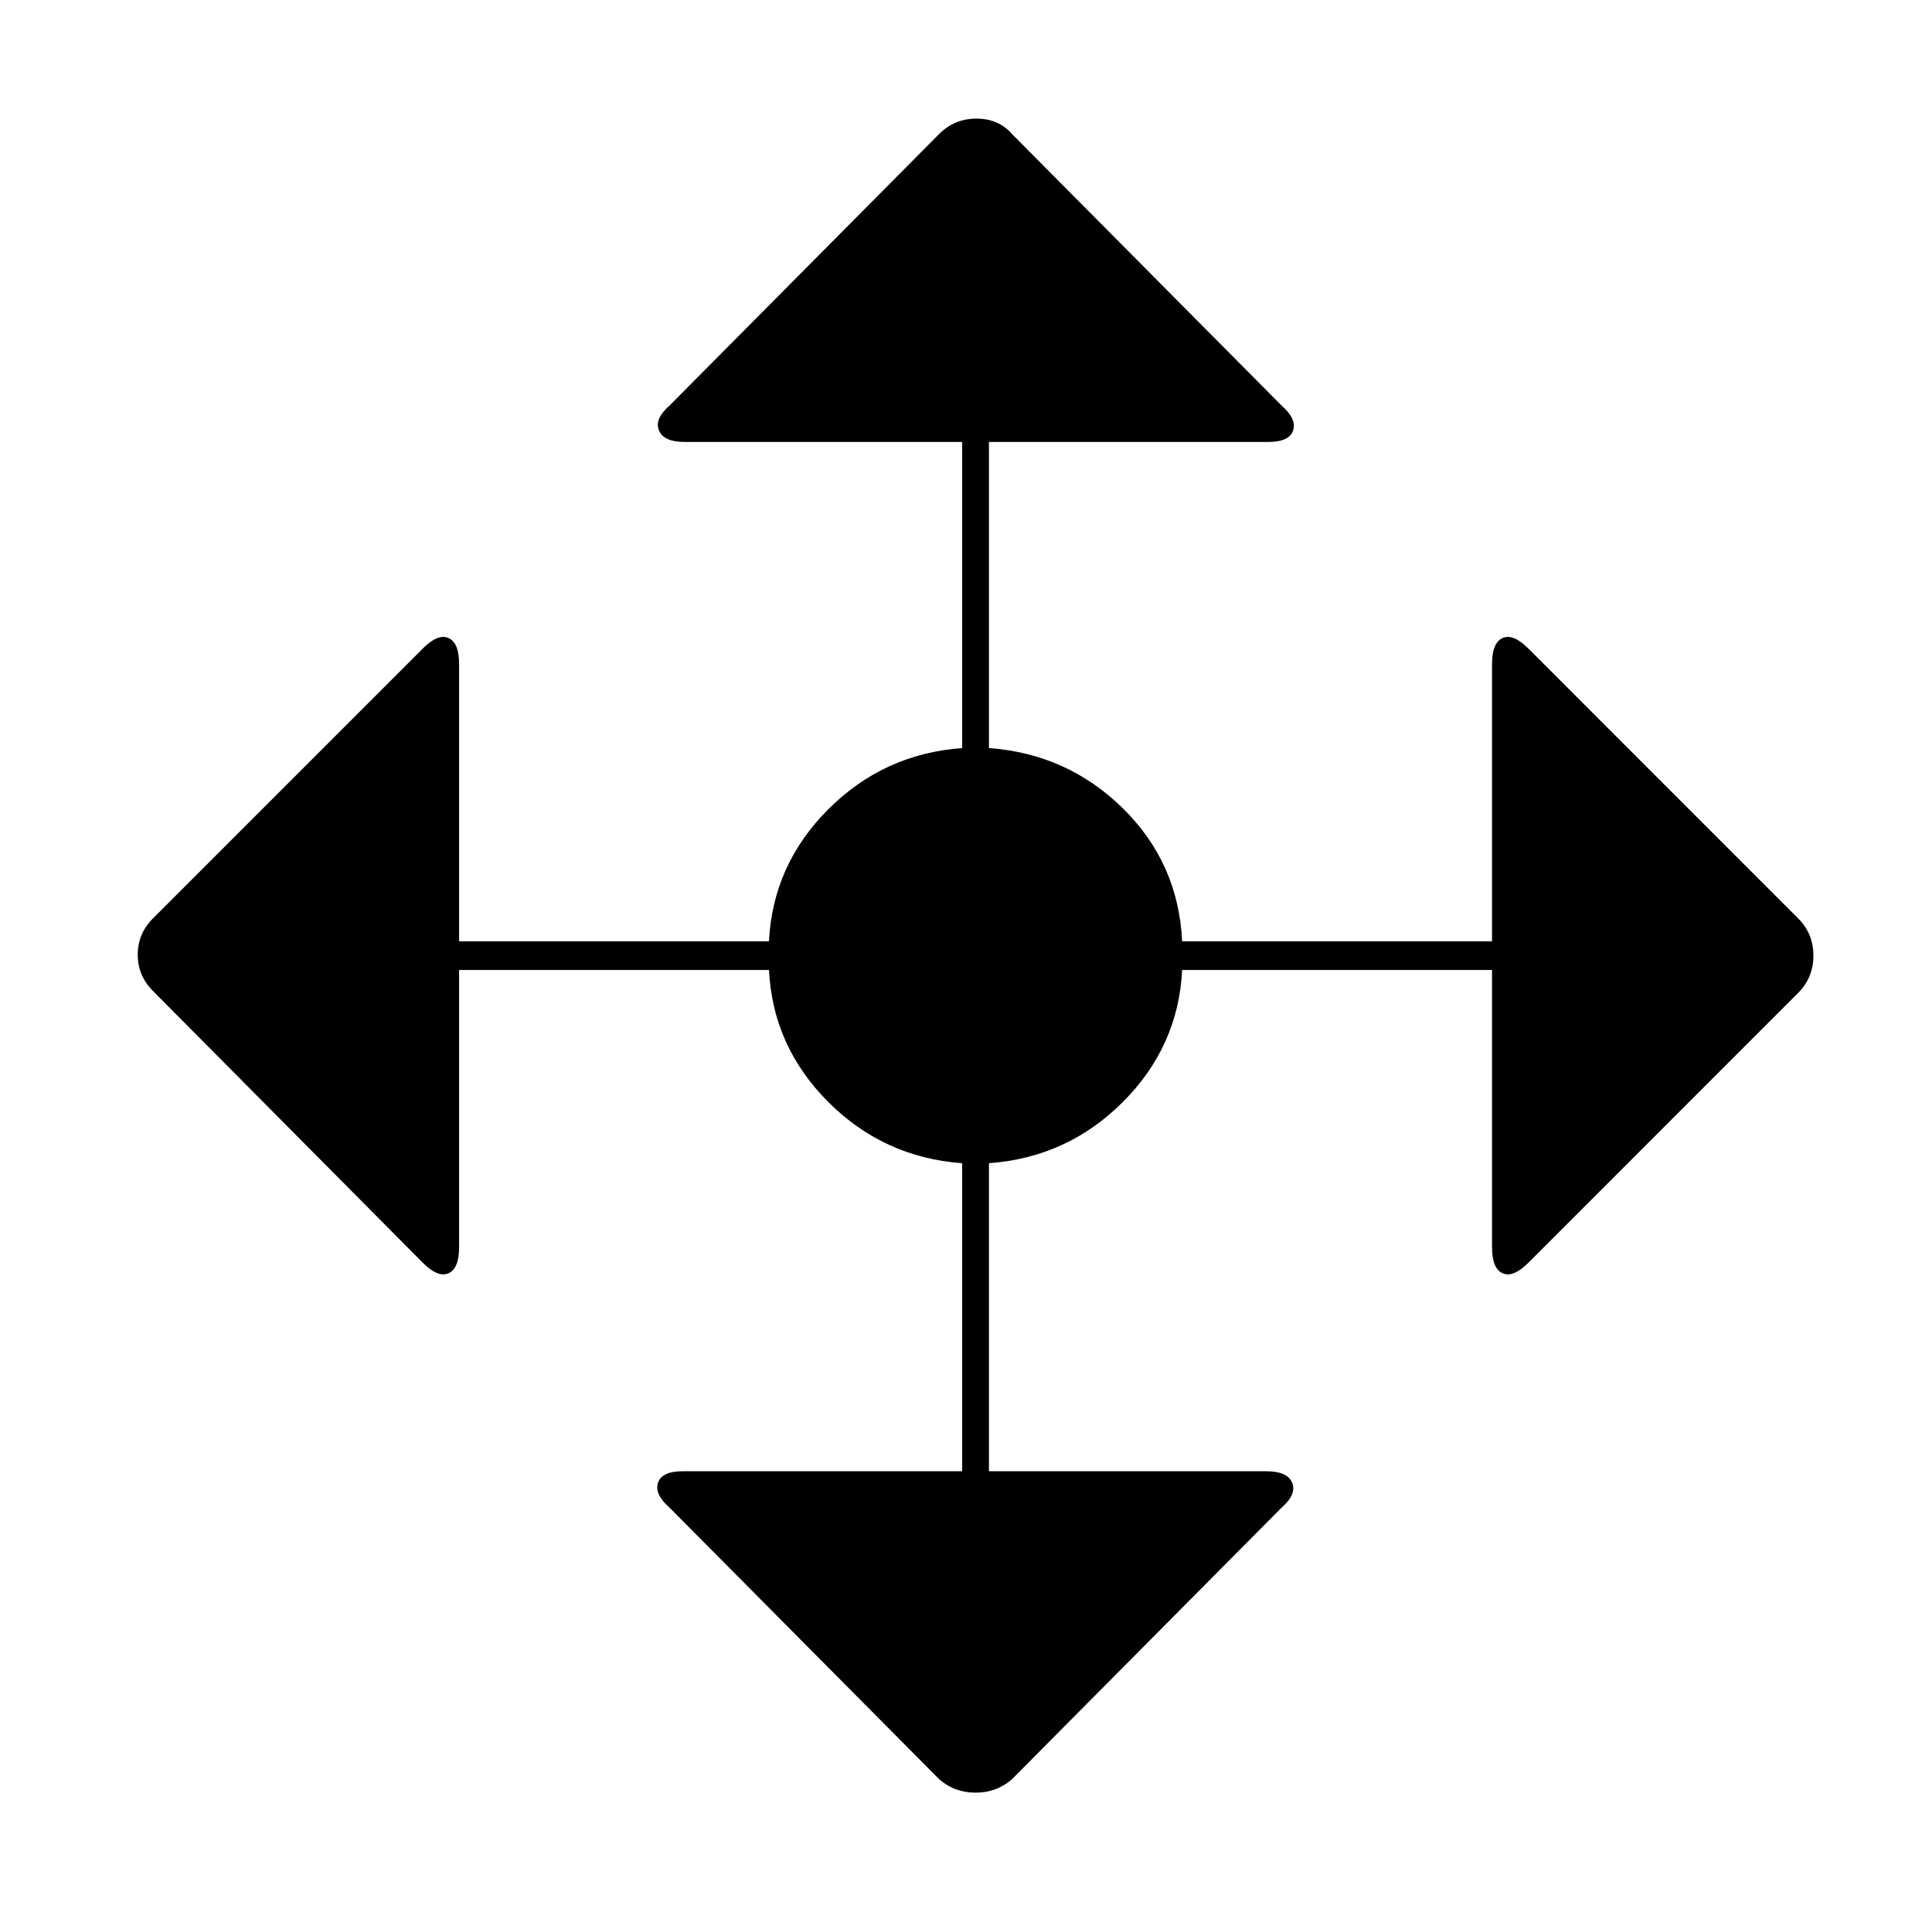<svg xmlns="http://www.w3.org/2000/svg" viewBox="-10 0 1010 1000"><path d="M930 480 789 339q-8-8-13.5-5.5T770 347v145H608q-2-41-31-69.5T507 391V231h146q11 0 13-6t-6-13L519 70q-7-8-18.5-8T481 70L340 212q-8 7-5.5 13t13.5 6h145v160q-41 3-70 32t-31 69H230V347q0-11-5.5-13.5T211 339L70 480q-8 8-8 19t8 19l141 142q8 8 13.5 5.5T230 652V507h162q2 40 31 69t70 32v161H347q-11 0-13 6t6 13l141 142q8 7 19 7t19-7l141-142q8-7 5.5-13t-13.5-6H507V608q41-3 70-32t31-69h162v145q0 11 5.5 13.5T789 660l141-141q8-8 8-19.5t-8-19.5z"/></svg>